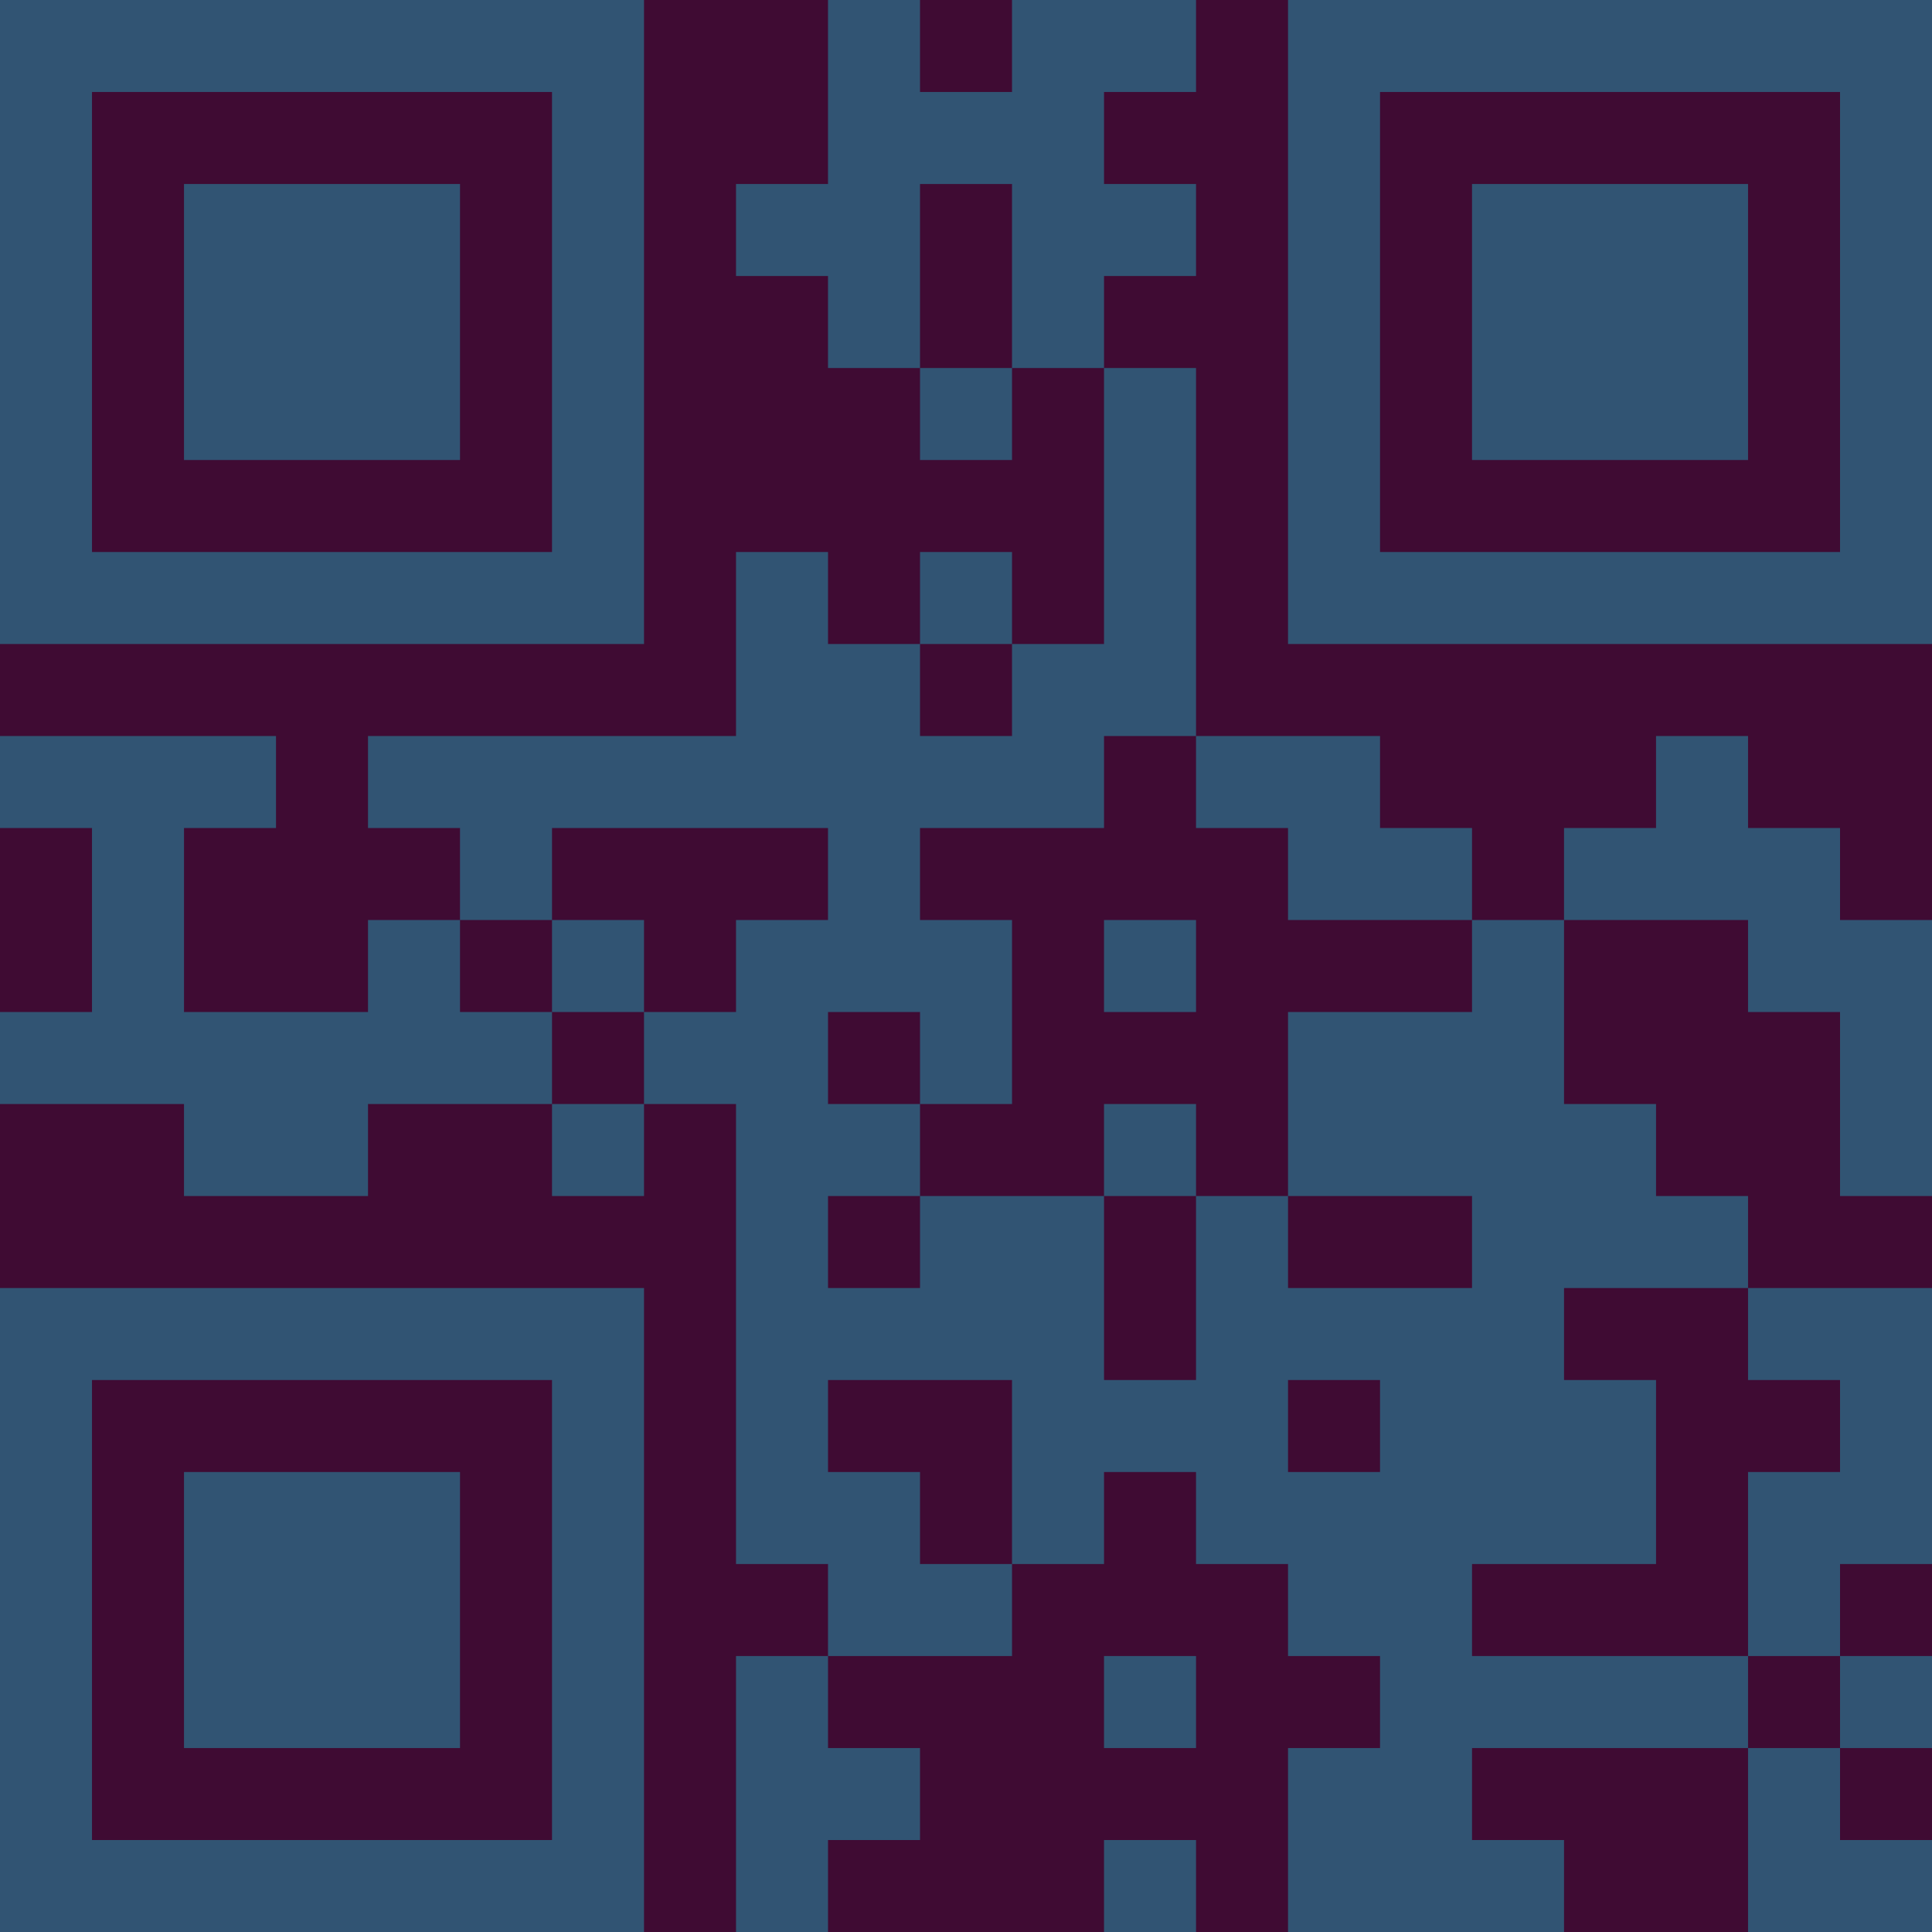 <?xml version="1.0" encoding="UTF-8"?>
<svg xmlns="http://www.w3.org/2000/svg" version="1.1" width="300" height="300" viewBox="0 0 300 300"><rect x="0" y="0" width="300" height="300" fill="#3f0b33"/><g transform="scale(14.286)"><g transform="translate(0,0)"><path fill-rule="evenodd" d="M9 0L9 2L8 2L8 3L9 3L9 4L10 4L10 5L11 5L11 4L12 4L12 7L11 7L11 6L10 6L10 7L9 7L9 6L8 6L8 8L4 8L4 9L5 9L5 10L4 10L4 11L2 11L2 9L3 9L3 8L0 8L0 9L1 9L1 11L0 11L0 12L2 12L2 13L4 13L4 12L6 12L6 13L7 13L7 12L8 12L8 17L9 17L9 18L8 18L8 21L9 21L9 20L10 20L10 19L9 19L9 18L11 18L11 17L12 17L12 16L13 16L13 17L14 17L14 18L15 18L15 19L14 19L14 21L17 21L17 20L16 20L16 19L19 19L19 21L21 21L21 20L20 20L20 19L21 19L21 18L20 18L20 17L21 17L21 14L19 14L19 13L18 13L18 12L17 12L17 10L19 10L19 11L20 11L20 13L21 13L21 10L20 10L20 9L19 9L19 8L18 8L18 9L17 9L17 10L16 10L16 9L15 9L15 8L13 8L13 4L12 4L12 3L13 3L13 2L12 2L12 1L13 1L13 0L11 0L11 1L10 1L10 0ZM10 2L10 4L11 4L11 2ZM10 7L10 8L11 8L11 7ZM12 8L12 9L10 9L10 10L11 10L11 12L10 12L10 11L9 11L9 12L10 12L10 13L9 13L9 14L10 14L10 13L12 13L12 15L13 15L13 13L14 13L14 14L16 14L16 13L14 13L14 11L16 11L16 10L14 10L14 9L13 9L13 8ZM6 9L6 10L5 10L5 11L6 11L6 12L7 12L7 11L8 11L8 10L9 10L9 9ZM6 10L6 11L7 11L7 10ZM12 10L12 11L13 11L13 10ZM12 12L12 13L13 13L13 12ZM17 14L17 15L18 15L18 17L16 17L16 18L19 18L19 19L20 19L20 18L19 18L19 16L20 16L20 15L19 15L19 14ZM9 15L9 16L10 16L10 17L11 17L11 15ZM14 15L14 16L15 16L15 15ZM12 18L12 19L13 19L13 18ZM12 20L12 21L13 21L13 20ZM0 0L0 7L7 7L7 0ZM1 1L1 6L6 6L6 1ZM2 2L2 5L5 5L5 2ZM14 0L14 7L21 7L21 0ZM15 1L15 6L20 6L20 1ZM16 2L16 5L19 5L19 2ZM0 14L0 21L7 21L7 14ZM1 15L1 20L6 20L6 15ZM2 16L2 19L5 19L5 16Z" fill="#315473"/></g></g></svg>
